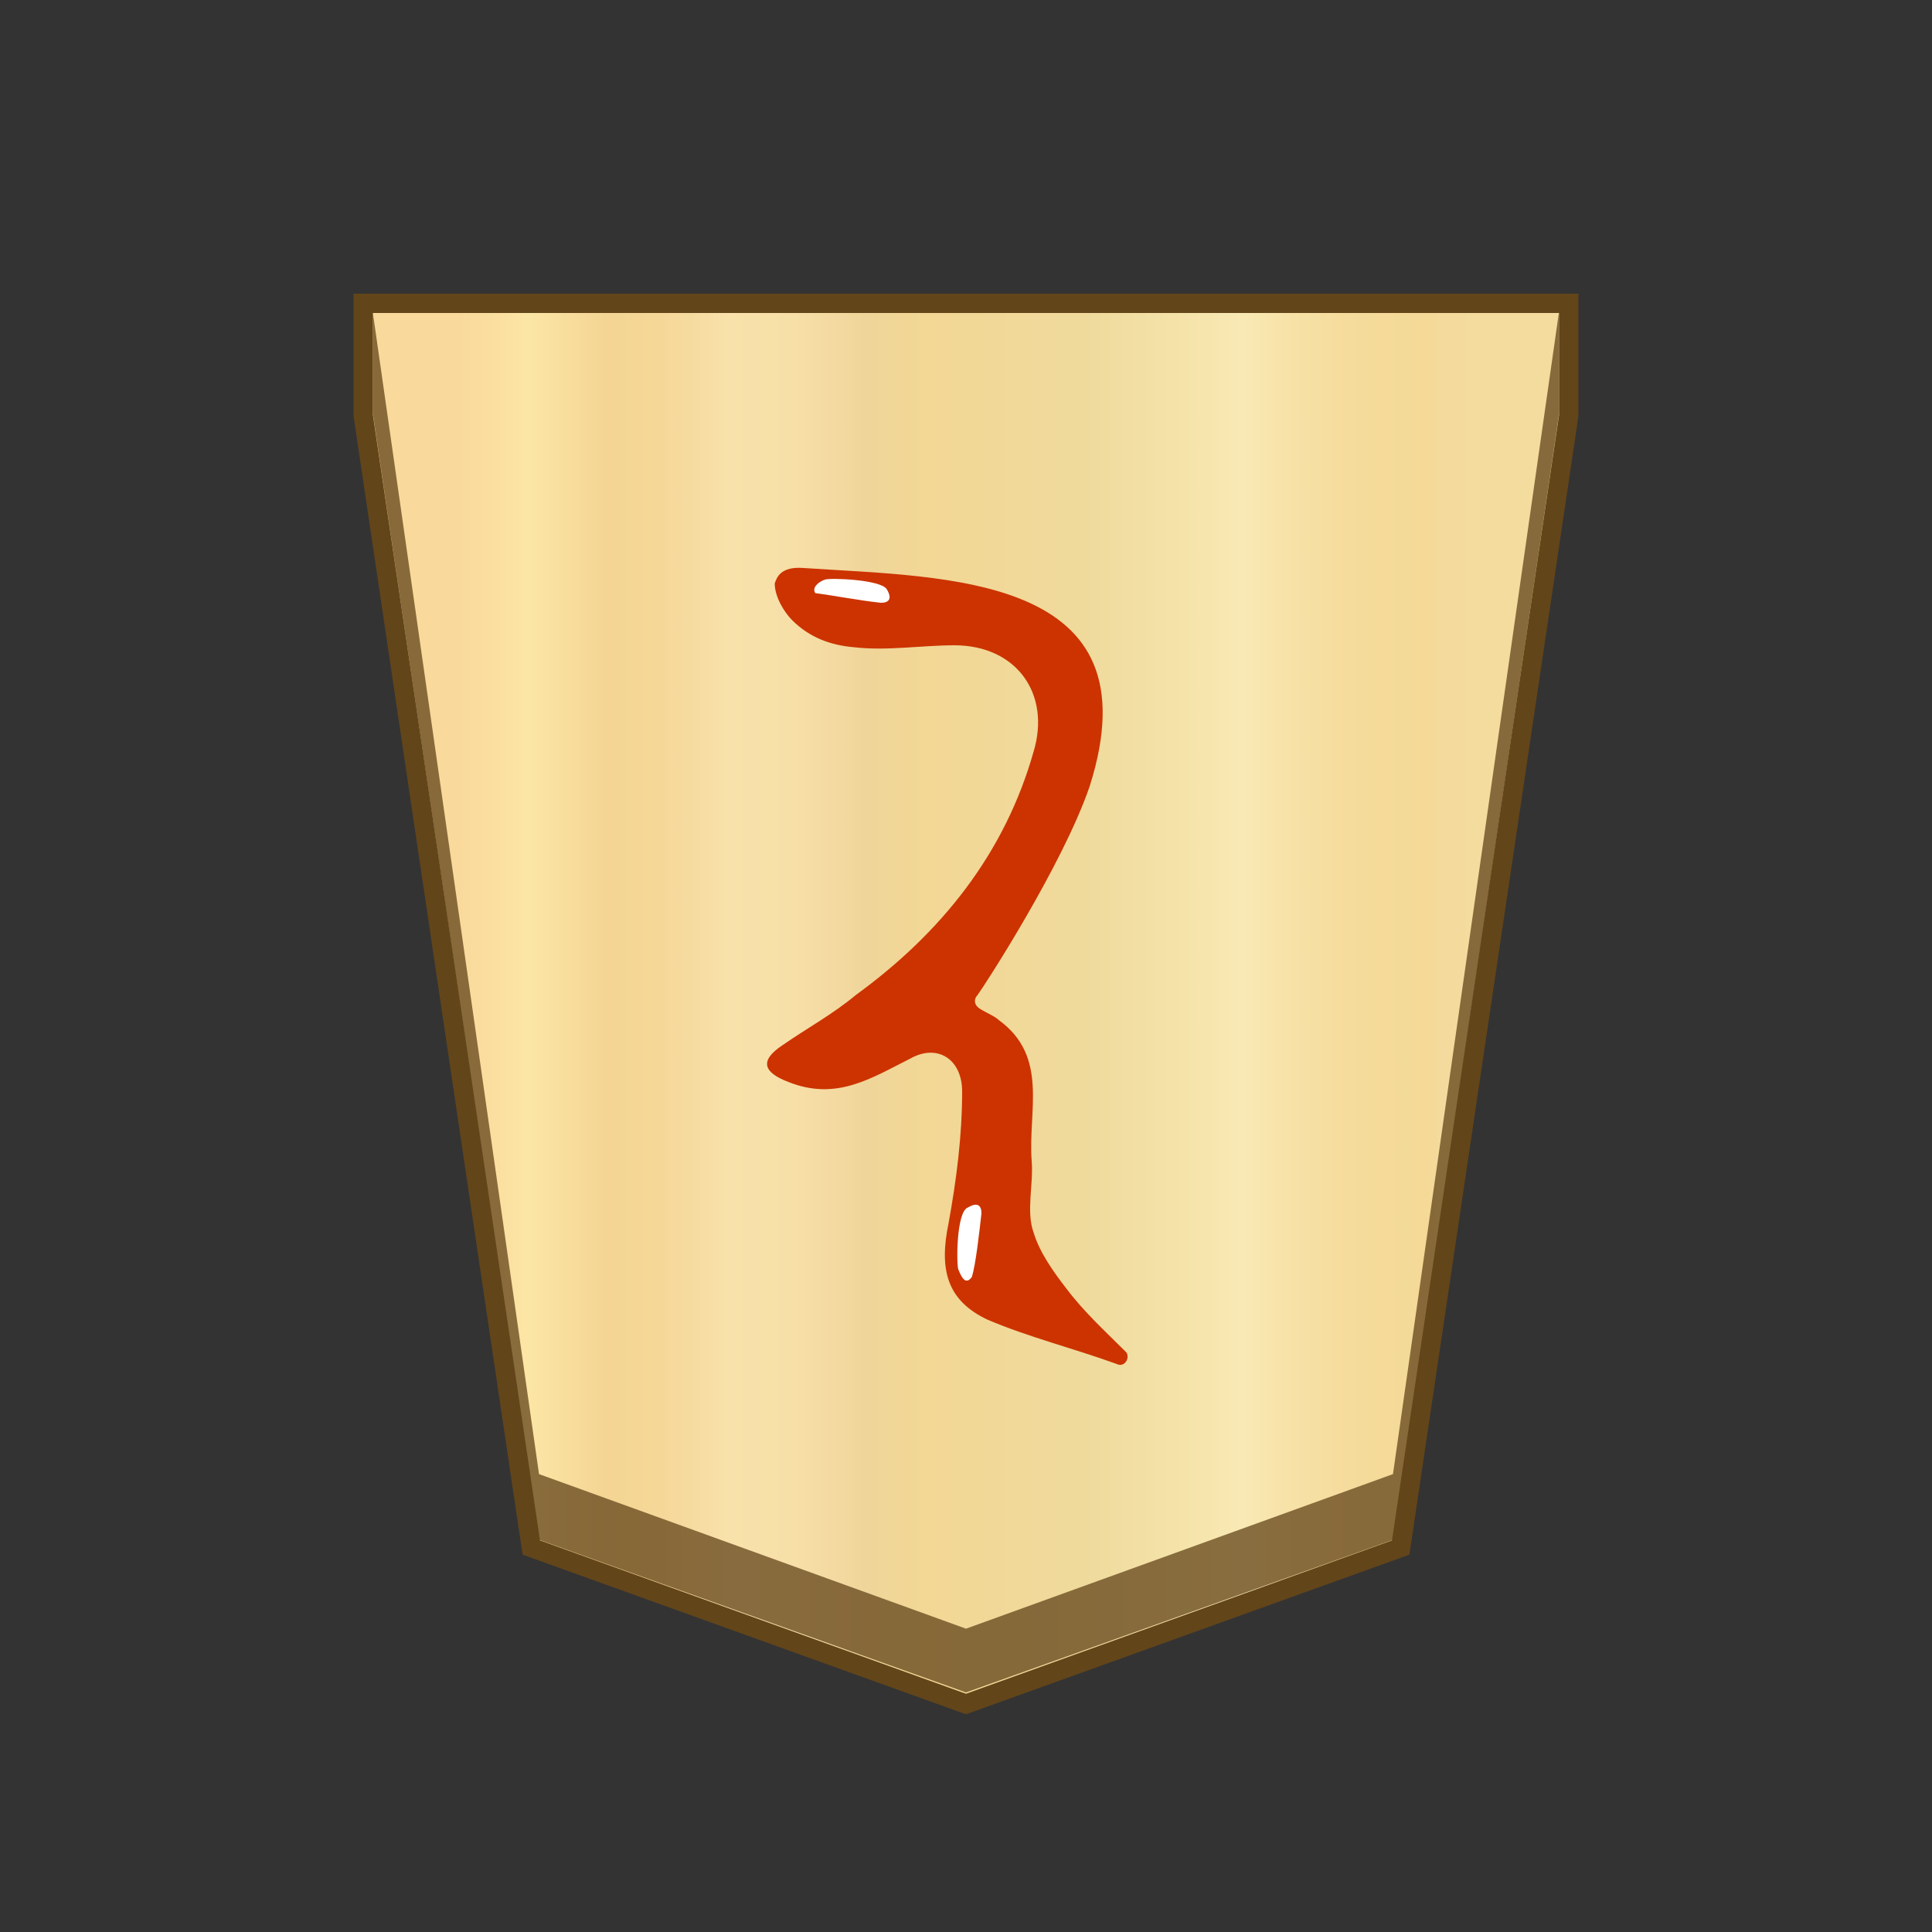 <svg xmlns="http://www.w3.org/2000/svg" viewBox="0 0 100 100">
    <rect x="0" y="0" width="100" height="100" fill="#333333" stroke="none"/>
    <linearGradient id="1TO_svg__a" x1="23.796" x2="76.297" y1="973.95" y2="973.95" gradientTransform="translate(0 -922)" gradientUnits="userSpaceOnUse">
        <stop offset="0" stop-color="#f9da9c"/>
        <stop offset=".043" stop-color="#fbe0a1"/>
        <stop offset=".067" stop-color="#fce6a6"/>
        <stop offset=".145" stop-color="#f4d593"/>
        <stop offset=".193" stop-color="#f5d797"/>
        <stop offset=".243" stop-color="#f7dda4"/>
        <stop offset=".263" stop-color="#f9e1ab"/>
        <stop offset=".329" stop-color="#f7dfa8"/>
        <stop offset=".383" stop-color="#f2d89e"/>
        <stop offset=".398" stop-color="#efd599"/>
        <stop offset=".461" stop-color="#f2d795"/>
        <stop offset=".615" stop-color="#efda9c"/>
        <stop offset=".735" stop-color="#f6e5ad"/>
        <stop offset=".773" stop-color="#f9e9b4"/>
        <stop offset=".822" stop-color="#f7e1a6"/>
        <stop offset=".887" stop-color="#f5db9b"/>
        <stop offset=".956" stop-color="#f4d997"/>
        <stop offset=".967" stop-color="#f4da9c"/>
        <stop offset="1" stop-color="#f4db9e"/>
    </linearGradient>
    <path fill="url(#1TO_svg__a)" stroke="#63451a" d="M18.8 15.7v5.8l8.7 58.6L50 88.2l22.5-8.1 8.7-58.6v-5.8z"/>
    <path fill="#63451a" d="m72.1 76.3-22.1 8-22.1-8-8.6-60.1v5.2l8.6 58.3L50 87.6l22.1-7.9 8.6-58.3v-5.3z" opacity=".75"/>
    <path fill="#c30" d="M57.8 70.6c-2.2-.8-4.6-1.4-6.7-2.3-2.1-1-2.5-2.6-2-5 .4-2.2.7-4.5.7-6.8 0-1.7-1.3-2.5-2.7-1.7-2 1-3.8 2.2-6.3 1.2-1.3-.5-1.5-1.1-.3-1.9 1.3-.9 2.6-1.6 3.8-2.6 4.4-3.2 7.7-7.3 9.2-12.6.9-3-.9-5.5-4.1-5.5-1.7 0-3.5.3-5.2.1-1.2-.1-2.3-.5-3.2-1.4-.4-.4-.9-1.2-.9-1.9.1-.3.3-.9 1.5-.8 7.4.5 18.3.3 14.8 11.3-1.4 4.1-5.5 10.4-5.8 10.8-.2.2-.2.5.1.7s.8.4 1 .6c2.6 1.9 1.5 4.7 1.7 7.3.1 1.2-.3 2.6.1 3.7.3 1 1 2 1.7 2.9.9 1.2 2 2.2 3.1 3.3.2.3-.1.8-.5.6"/>
    <path fill="#fff" d="M49.6 65.7c-.1-.3-.1-3 .5-3.2.5-.3.7-.1.7.3-.1.9-.3 2.7-.5 3.3-.3.4-.5.1-.7-.4M42.7 30c.3-.1 2.9 0 3.2.5s.1.7-.3.7c-1-.1-2.6-.4-3.4-.5-.2-.3.2-.6.5-.7"/>
</svg>
